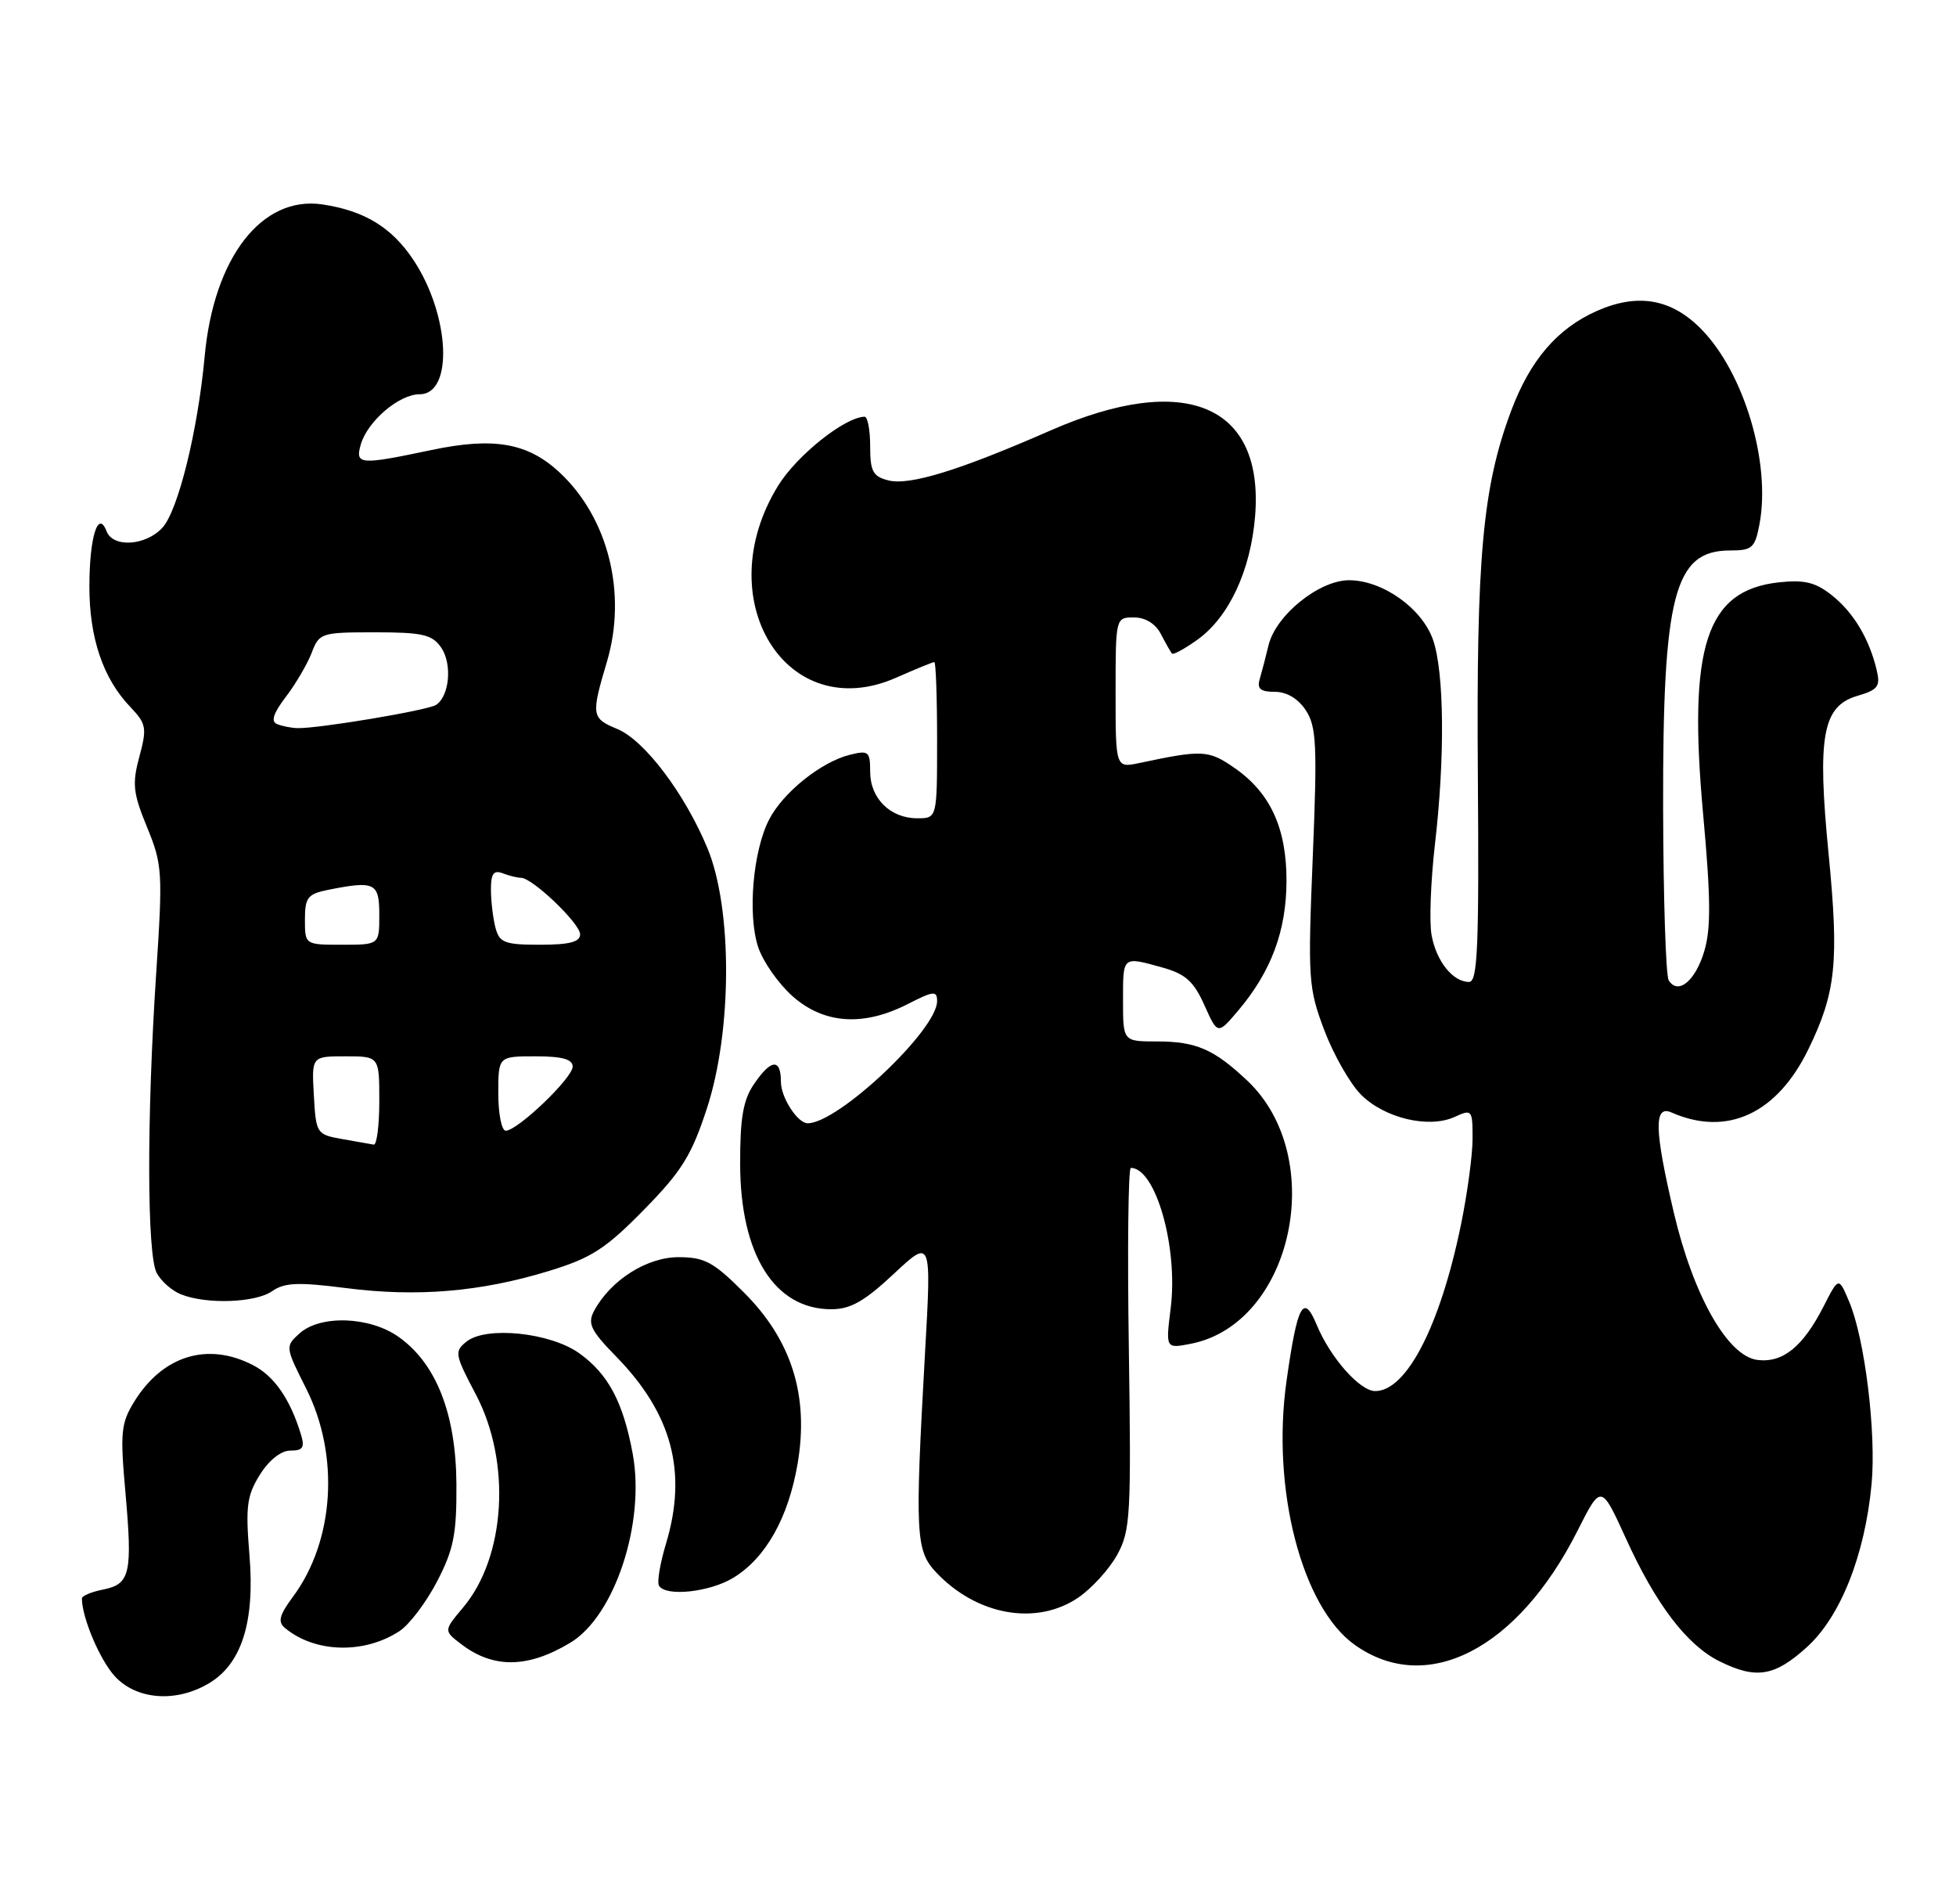 <?xml version="1.0" encoding="UTF-8" standalone="no"?>
<!DOCTYPE svg PUBLIC "-//W3C//DTD SVG 1.1//EN" "http://www.w3.org/Graphics/SVG/1.1/DTD/svg11.dtd" >
<svg xmlns="http://www.w3.org/2000/svg" xmlns:xlink="http://www.w3.org/1999/xlink" version="1.1" viewBox="0 0 263 256">
 <g >
 <path fill="currentColor"
d=" M 28.07 226.30 C 32.50 223.68 34.29 218.03 33.54 209.02 C 33.00 202.52 33.19 201.06 34.94 198.25 C 36.18 196.27 37.79 195.00 39.05 195.00 C 40.75 195.00 41.01 194.59 40.44 192.75 C 38.99 188.04 36.86 184.98 34.03 183.52 C 27.93 180.36 21.88 182.22 18.05 188.42 C 16.27 191.30 16.14 192.57 16.86 200.57 C 17.83 211.53 17.51 212.95 13.87 213.68 C 12.29 213.99 11.00 214.53 11.01 214.88 C 11.03 217.50 13.45 223.19 15.46 225.36 C 18.38 228.51 23.66 228.91 28.07 226.30 Z  M 242.92 221.45 C 247.46 217.36 250.75 209.08 251.65 199.50 C 252.29 192.63 250.75 180.01 248.65 175.02 C 247.23 171.63 247.23 171.63 245.22 175.57 C 242.44 181.02 239.75 183.22 236.34 182.82 C 232.33 182.37 227.69 174.21 225.06 163.02 C 222.43 151.83 222.36 148.50 224.75 149.55 C 232.21 152.83 238.93 149.73 243.15 141.05 C 246.86 133.44 247.29 129.33 245.87 114.80 C 244.32 98.97 245.05 94.93 249.72 93.55 C 252.52 92.73 252.86 92.27 252.33 90.05 C 251.32 85.83 249.20 82.30 246.27 79.99 C 244.07 78.26 242.60 77.91 239.13 78.29 C 229.38 79.38 226.94 86.94 229.01 109.57 C 230.03 120.73 230.06 124.86 229.15 127.88 C 227.95 131.89 225.61 133.80 224.37 131.78 C 223.98 131.16 223.65 120.72 223.62 108.58 C 223.56 79.96 225.11 74.00 232.61 74.00 C 235.60 74.00 235.97 73.67 236.58 70.45 C 238.11 62.26 234.55 50.24 228.84 44.34 C 224.81 40.17 220.25 39.35 214.71 41.80 C 209.39 44.16 205.74 48.41 203.18 55.24 C 199.35 65.49 198.49 74.91 198.71 104.25 C 198.88 127.33 198.68 132.00 197.53 132.00 C 195.35 132.00 193.13 129.23 192.49 125.72 C 192.16 123.95 192.37 118.45 192.94 113.50 C 194.30 101.81 194.19 90.39 192.69 86.03 C 191.23 81.79 185.90 78.00 181.39 78.00 C 177.35 78.00 171.52 82.72 170.56 86.76 C 170.20 88.27 169.67 90.29 169.39 91.25 C 168.99 92.59 169.45 93.00 171.41 93.00 C 173.02 93.00 174.55 93.92 175.58 95.49 C 177.01 97.66 177.13 100.18 176.51 115.24 C 175.84 131.64 175.92 132.80 178.06 138.49 C 179.31 141.78 181.53 145.69 183.01 147.16 C 186.17 150.32 192.10 151.73 195.58 150.15 C 197.92 149.08 198.00 149.17 198.00 153.06 C 198.00 155.27 197.29 160.50 196.43 164.68 C 193.63 178.26 189.12 187.00 184.91 187.00 C 182.84 187.00 178.86 182.50 177.03 178.07 C 175.26 173.81 174.44 175.35 172.99 185.60 C 170.92 200.12 175.03 216.04 182.15 221.11 C 191.82 228.00 204.05 221.74 212.11 205.78 C 215.28 199.50 215.28 199.50 218.62 206.82 C 222.65 215.69 226.84 221.18 231.23 223.34 C 236.13 225.76 238.59 225.36 242.92 221.45 Z  M 76.68 220.83 C 82.65 217.25 86.79 204.71 85.07 195.41 C 83.78 188.45 81.77 184.69 77.86 181.90 C 73.97 179.13 65.38 178.24 62.74 180.34 C 61.07 181.66 61.14 182.07 63.99 187.47 C 68.76 196.54 68.00 209.28 62.28 216.08 C 59.64 219.22 59.64 219.22 62.07 221.06 C 66.36 224.32 71.00 224.25 76.68 220.83 Z  M 53.71 219.27 C 55.04 218.40 57.31 215.40 58.77 212.59 C 61.00 208.29 61.41 206.25 61.37 199.50 C 61.31 190.09 58.67 183.32 53.63 179.74 C 49.74 176.96 43.07 176.72 40.26 179.26 C 38.34 181.00 38.36 181.09 41.16 186.65 C 45.69 195.64 44.97 207.13 39.39 214.65 C 37.54 217.15 37.32 218.02 38.33 218.86 C 42.36 222.20 48.96 222.38 53.71 219.27 Z  M 145.00 214.75 C 146.81 213.51 149.16 210.93 150.22 209.00 C 152.00 205.76 152.11 203.69 151.78 181.25 C 151.58 167.91 151.70 157.00 152.05 157.00 C 155.39 157.00 158.43 167.68 157.41 175.85 C 156.73 181.30 156.73 181.30 160.12 180.64 C 173.82 177.95 178.63 155.62 167.73 145.29 C 163.24 141.05 160.84 140.00 155.57 140.00 C 151.00 140.00 151.00 140.00 151.00 134.50 C 151.00 128.46 150.88 128.56 156.33 130.07 C 159.40 130.93 160.51 131.93 161.94 135.12 C 163.73 139.11 163.73 139.11 166.52 135.81 C 170.93 130.58 172.95 125.15 172.98 118.48 C 173.00 111.30 170.80 106.53 165.90 103.17 C 162.48 100.82 161.64 100.78 153.25 102.56 C 150.00 103.25 150.00 103.25 150.00 93.12 C 150.00 83.03 150.01 83.00 152.46 83.00 C 154.01 83.00 155.37 83.84 156.10 85.25 C 156.74 86.49 157.41 87.66 157.58 87.86 C 157.75 88.06 159.27 87.23 160.97 86.02 C 165.23 82.99 168.17 76.70 168.76 69.36 C 169.96 54.40 159.34 49.95 141.29 57.85 C 129.01 63.23 122.31 65.30 119.45 64.58 C 117.36 64.05 117.00 63.37 117.00 59.98 C 117.00 57.79 116.66 56.01 116.25 56.02 C 113.59 56.07 107.15 61.21 104.64 65.27 C 95.20 80.54 105.72 97.64 120.52 91.09 C 123.13 89.94 125.42 89.00 125.63 89.00 C 125.83 89.00 126.00 93.72 126.00 99.50 C 126.00 110.00 126.00 110.00 123.33 110.00 C 119.71 110.00 117.00 107.32 117.00 103.74 C 117.00 101.01 116.78 100.84 114.25 101.47 C 110.41 102.43 105.29 106.53 103.42 110.16 C 101.24 114.37 100.50 122.95 101.94 127.31 C 102.59 129.28 104.69 132.27 106.60 133.95 C 110.82 137.66 116.10 138.01 122.04 134.98 C 125.55 133.19 126.00 133.15 126.00 134.59 C 126.00 138.45 112.70 151.00 108.60 151.00 C 107.24 151.00 105.00 147.53 105.00 145.43 C 105.00 142.24 103.67 142.35 101.37 145.75 C 99.92 147.87 99.50 150.32 99.52 156.50 C 99.54 168.66 104.15 176.00 111.77 176.00 C 114.35 176.00 116.22 174.94 120.17 171.25 C 125.25 166.50 125.25 166.50 124.37 182.00 C 123.01 206.26 123.12 208.43 125.85 211.35 C 131.33 217.17 139.36 218.60 145.00 214.75 Z  M 98.60 212.10 C 102.96 209.45 106.01 204.02 107.25 196.73 C 108.79 187.64 106.45 180.16 100.04 173.76 C 95.93 169.64 94.74 169.00 91.22 169.00 C 86.96 169.00 82.08 172.11 79.88 176.22 C 78.97 177.93 79.42 178.85 82.85 182.36 C 90.36 190.05 92.45 197.88 89.55 207.51 C 88.75 210.17 88.32 212.71 88.61 213.17 C 89.53 214.67 95.43 214.03 98.60 212.10 Z  M 36.59 173.57 C 38.25 172.41 40.09 172.33 46.56 173.16 C 56.11 174.38 64.61 173.66 73.73 170.88 C 79.50 169.12 81.39 167.91 86.55 162.66 C 91.66 157.45 92.98 155.34 95.05 149.00 C 98.46 138.57 98.49 122.16 95.13 114.04 C 92.07 106.67 86.66 99.52 83.01 98.00 C 79.52 96.56 79.46 96.17 81.61 88.94 C 84.33 79.77 81.79 69.61 75.25 63.52 C 70.97 59.53 66.42 58.73 58.04 60.49 C 48.34 62.53 47.73 62.49 48.51 59.75 C 49.42 56.62 53.66 53.00 56.42 53.00 C 61.00 53.00 60.51 42.39 55.60 34.96 C 52.68 30.57 49.02 28.33 43.35 27.48 C 35.21 26.27 28.74 34.61 27.52 47.91 C 26.59 57.95 23.94 68.69 21.82 70.96 C 19.56 73.38 15.19 73.65 14.33 71.42 C 13.20 68.46 12.03 72.17 12.02 78.78 C 12.00 85.70 13.84 91.18 17.49 95.00 C 19.68 97.30 19.78 97.83 18.74 101.72 C 17.75 105.38 17.89 106.62 19.78 111.22 C 21.84 116.23 21.90 117.23 20.99 131.00 C 19.72 150.37 19.76 168.67 21.07 171.12 C 21.65 172.22 23.11 173.51 24.32 173.99 C 27.73 175.37 34.35 175.14 36.59 173.57 Z  M 46.00 153.12 C 42.57 152.51 42.49 152.39 42.20 147.25 C 41.90 142.00 41.90 142.00 46.45 142.00 C 51.00 142.00 51.00 142.00 51.00 148.00 C 51.00 151.30 50.66 153.94 50.25 153.87 C 49.84 153.80 47.92 153.46 46.00 153.12 Z  M 67.00 147.00 C 67.00 142.00 67.00 142.00 72.00 142.00 C 75.59 142.00 77.00 142.39 77.00 143.38 C 77.00 144.91 69.59 152.00 68.00 152.00 C 67.45 152.00 67.00 149.75 67.00 147.00 Z  M 41.00 123.62 C 41.00 120.64 41.37 120.18 44.12 119.62 C 50.42 118.37 51.00 118.65 51.00 123.00 C 51.00 127.00 51.00 127.00 46.00 127.00 C 41.00 127.00 41.00 127.00 41.00 123.62 Z  M 66.63 124.75 C 66.30 123.51 66.02 121.21 66.01 119.64 C 66.00 117.45 66.37 116.93 67.58 117.39 C 68.45 117.73 69.56 118.00 70.05 118.00 C 71.58 118.00 78.00 124.14 78.00 125.60 C 78.00 126.63 76.56 127.00 72.62 127.00 C 67.88 127.00 67.16 126.73 66.63 124.75 Z  M 37.26 97.34 C 36.39 96.99 36.74 95.90 38.44 93.67 C 39.77 91.92 41.33 89.26 41.91 87.75 C 42.92 85.09 43.19 85.00 50.42 85.00 C 56.78 85.00 58.10 85.30 59.30 87.02 C 60.83 89.21 60.45 93.58 58.63 94.76 C 57.50 95.49 42.83 97.95 40.00 97.88 C 39.17 97.86 37.94 97.62 37.26 97.34 Z "/>
</g>
</svg>